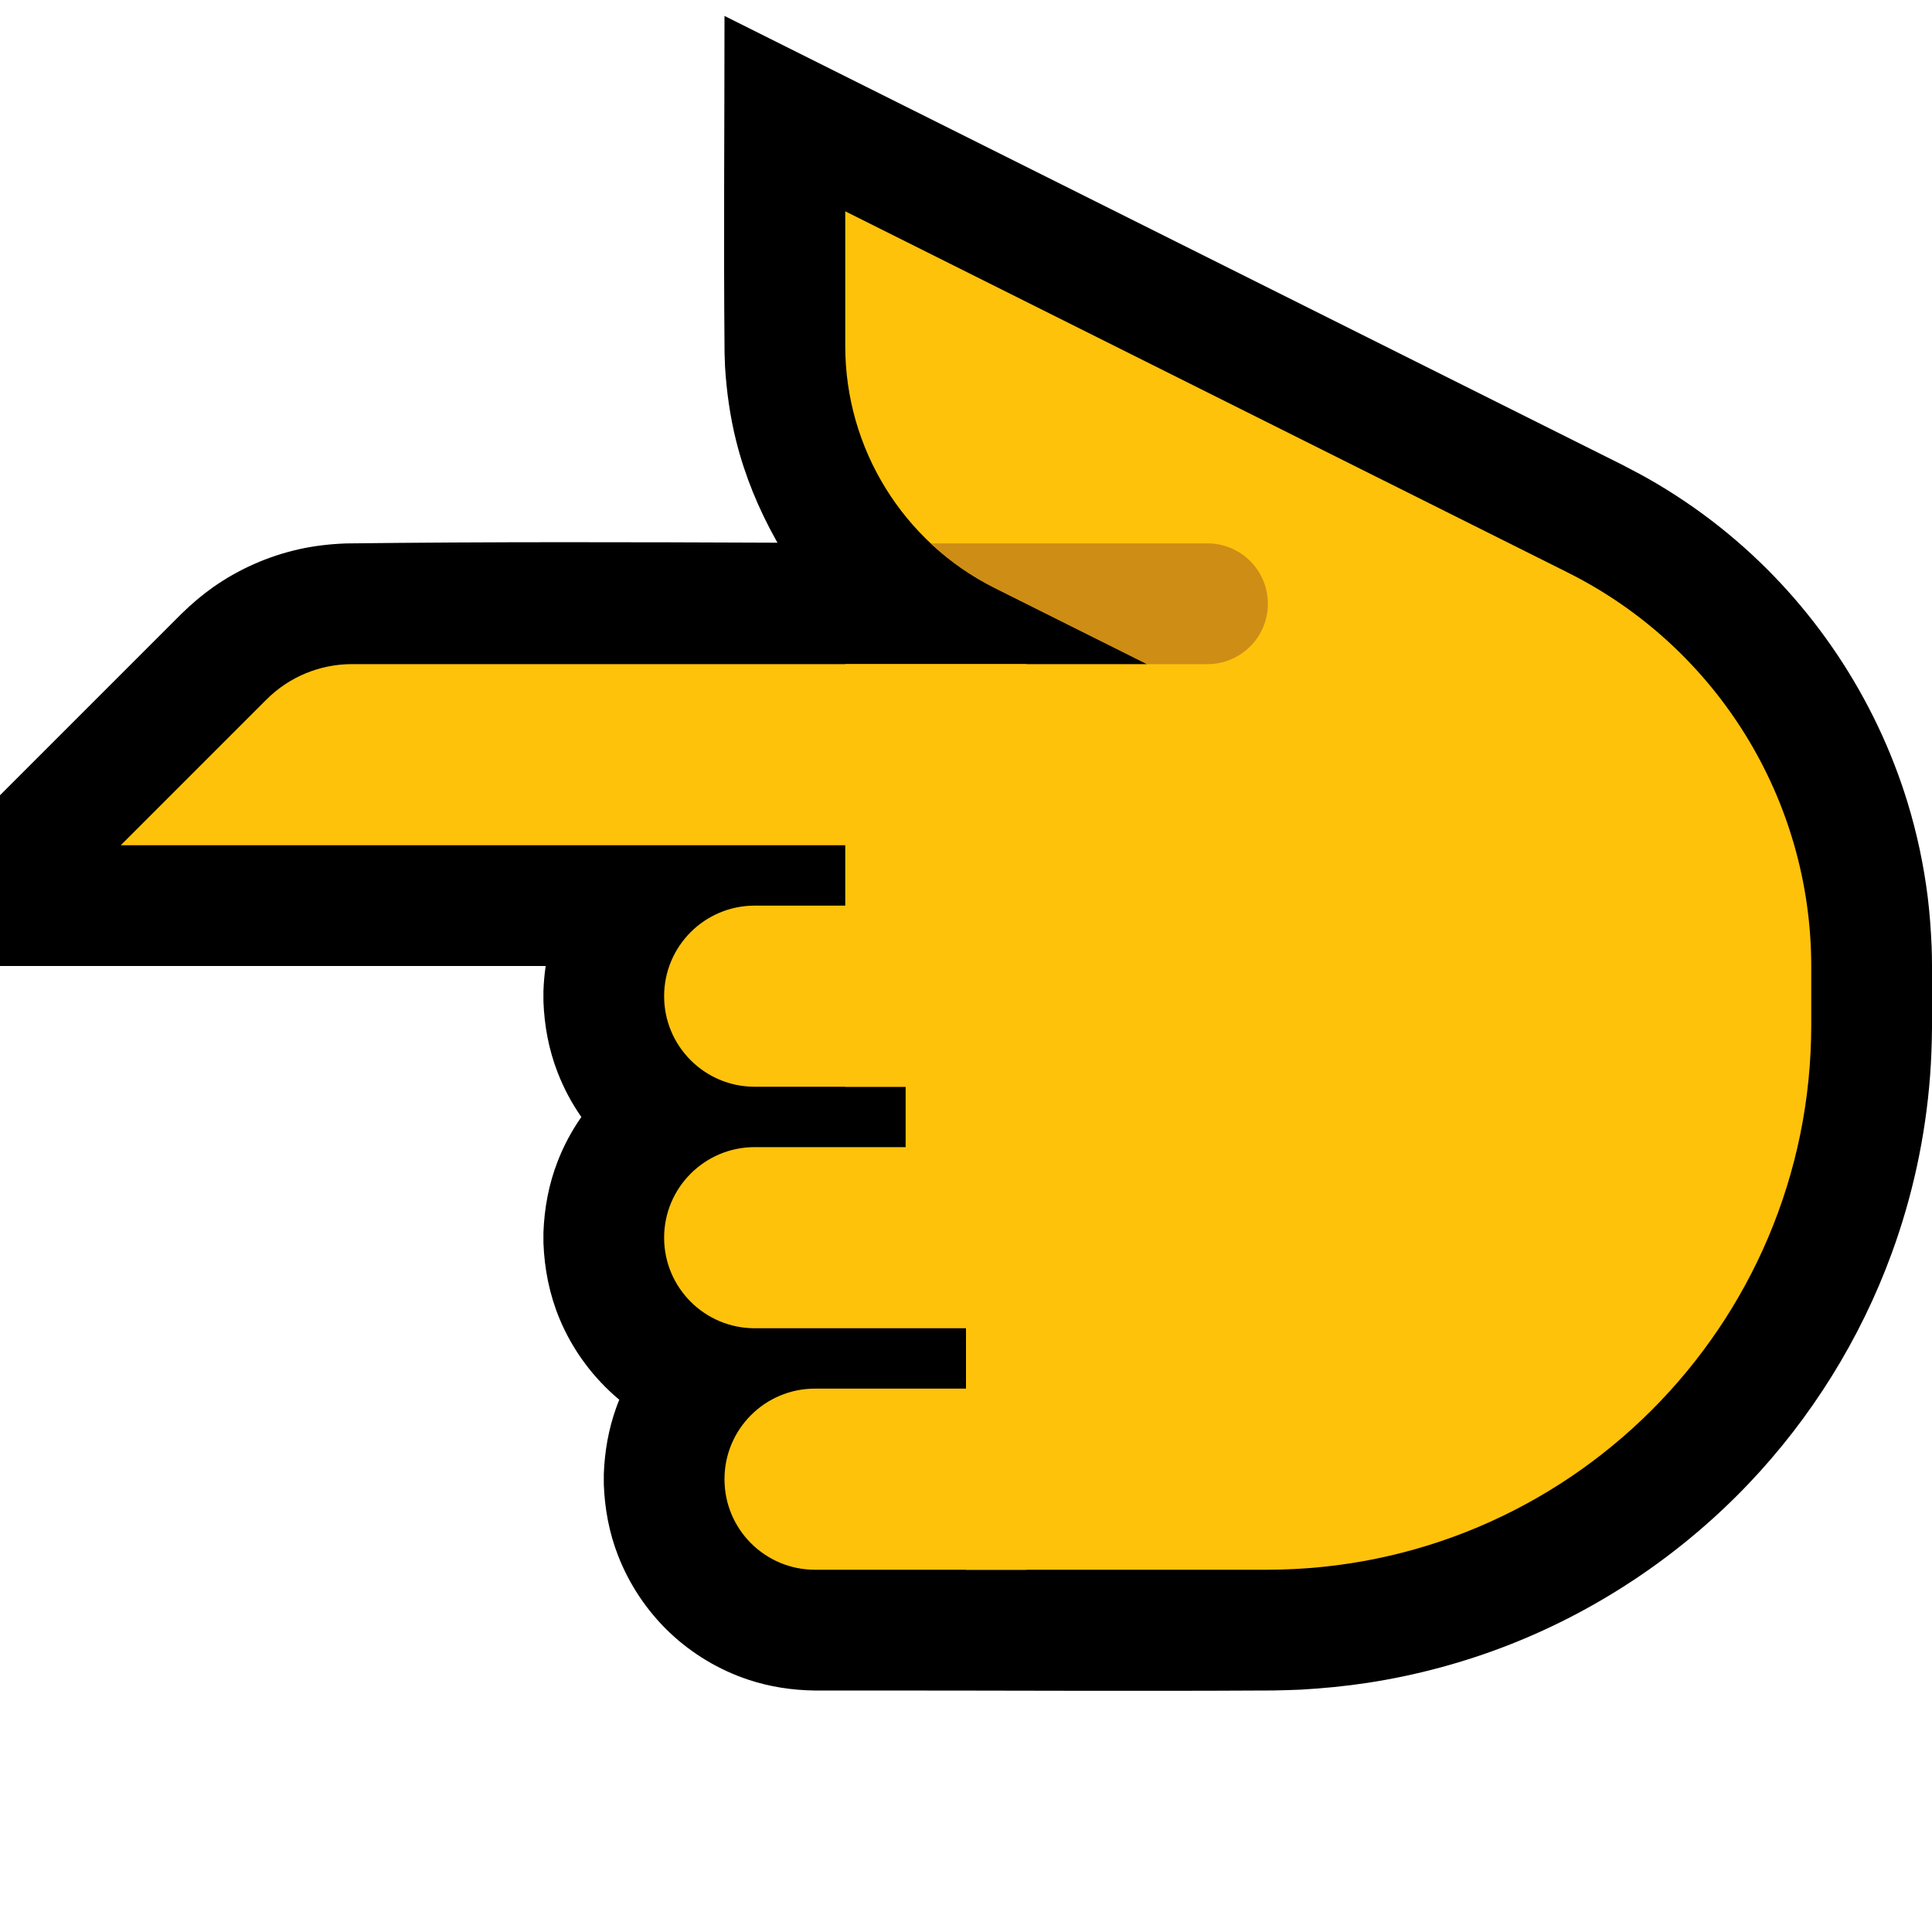 <?xml version="1.0" encoding="UTF-8" standalone="no"?><!DOCTYPE svg PUBLIC "-//W3C//DTD SVG 1.1//EN" "http://www.w3.org/Graphics/SVG/1.1/DTD/svg11.dtd"><svg width="100%" height="100%" viewBox="0 0 32 32" version="1.1" xmlns="http://www.w3.org/2000/svg" xmlns:xlink="http://www.w3.org/1999/xlink" xml:space="preserve" xmlns:serif="http://www.serif.com/" style="fill-rule:evenodd;clip-rule:evenodd;stroke-linejoin:round;stroke-miterlimit:1.414;">
<path id="point_left--clw-" serif:id="point_left [clw]" d="M0,0l0,32l32,0l0,-32l-32,0Z" style="fill:none;"/><clipPath id="_clip1"><path d="M0,0l0,32l32,0l0,-32l-32,0Z"/></clipPath><g clip-path="url(#_clip1)"><g id="outline"><path d="M0,16l9.038,0c-0.02,0.137 -0.032,0.274 -0.037,0.413c-0.001,0.087 -0.001,0.087 0,0.174c0.015,0.402 0.088,0.797 0.234,1.173c0.101,0.262 0.233,0.511 0.394,0.741c-0.16,0.229 -0.293,0.476 -0.394,0.739c-0.146,0.376 -0.219,0.771 -0.234,1.173c-0.001,0.087 -0.001,0.087 0,0.174c0.016,0.431 0.1,0.853 0.265,1.252c0.217,0.524 0.561,0.985 0.991,1.345c-0.018,0.045 -0.036,0.09 -0.052,0.136c-0.126,0.352 -0.19,0.719 -0.204,1.093c-0.001,0.087 -0.001,0.087 0,0.174c0.015,0.402 0.088,0.797 0.234,1.173c0.186,0.482 0.479,0.92 0.852,1.276c0.373,0.355 0.824,0.625 1.313,0.787c0.352,0.116 0.717,0.172 1.087,0.177l1.034,0c2.15,0 4.301,0.012 6.451,0l0.028,0l0,0l0.117,-0.001c0.142,-0.003 0.283,-0.007 0.424,-0.013c0.372,-0.021 0.742,-0.057 1.111,-0.113c0.809,-0.124 1.604,-0.338 2.366,-0.638c1.485,-0.586 2.836,-1.498 3.938,-2.653c1.041,-1.093 1.855,-2.398 2.374,-3.816c0.347,-0.946 0.562,-1.94 0.638,-2.945c0.02,-0.262 0.029,-0.524 0.032,-0.787l0,-1.033l0,-0.003c-0.001,-0.16 -0.001,-0.159 -0.006,-0.319c-0.012,-0.272 -0.031,-0.543 -0.064,-0.814c-0.066,-0.533 -0.178,-1.06 -0.335,-1.574c-0.53,-1.731 -1.569,-3.29 -2.964,-4.444c-0.374,-0.31 -0.773,-0.59 -1.192,-0.838c-0.186,-0.11 -0.376,-0.211 -0.568,-0.31l-14.871,-7.435c0,1.861 -0.016,3.722 0.001,5.583c0.003,0.114 0.003,0.114 0.008,0.229c0.026,0.414 0.083,0.824 0.184,1.227c0.144,0.577 0.371,1.126 0.661,1.645l0.024,0.041c-2.383,-0.01 -4.766,-0.017 -7.149,0.012c-0.263,0.01 -0.523,0.039 -0.78,0.097c-0.509,0.114 -0.994,0.329 -1.421,0.629c-0.185,0.131 -0.357,0.278 -0.519,0.436l-3.009,3.009l0,2.828Z"/></g><g id="emoji"><path d="M14,3.5c0,0 7.229,3.614 11.969,5.984c2.47,1.236 4.031,3.761 4.031,6.523c0,0.316 0,0.639 0,0.968c0,4.984 -4.041,9.025 -9.025,9.025c-2.709,0 -4.975,0 -4.975,0l0,-5l-1,0l0,-3l-1,0l0,-7l5,0c0,0 -1.266,-0.633 -2.525,-1.262c-1.517,-0.759 -2.475,-2.309 -2.475,-4.006c0,-1.154 0,-2.232 0,-2.232Z" style="fill:#FFC20B;"/><clipPath id="_clip2"><path d="M14,3.5c0,0 7.229,3.614 11.969,5.984c2.47,1.236 4.031,3.761 4.031,6.523c0,0.316 0,0.639 0,0.968c0,4.984 -4.041,9.025 -9.025,9.025c-2.709,0 -4.975,0 -4.975,0l0,-5l-1,0l0,-3l-1,0l0,-7l5,0c0,0 -1.266,-0.633 -2.525,-1.262c-1.517,-0.759 -2.475,-2.309 -2.475,-4.006c0,-1.154 0,-2.232 0,-2.232Z"/></clipPath><g clip-path="url(#_clip2)"><path d="M11.5,11l0,-2c0,0 6.06,0 8.5,0c0.552,0 1,0.448 1,1c0,0.552 -0.448,1 -1,1c-2.44,0 -8.5,0 -8.5,0Z" style="fill:#CE8D15;"/></g><path d="M12.5,18c-0.828,0 -1.5,-0.672 -1.5,-1.5c0,-0.828 0.672,-1.5 1.5,-1.5c1.777,0 4.5,0 4.5,0l0,3c0,0 -2.723,0 -4.5,0Z" style="fill:#FFC20B;"/><path d="M12.5,22c-0.828,0 -1.5,-0.672 -1.5,-1.5c0,-0.828 0.672,-1.5 1.5,-1.5c1.777,0 4.5,0 4.5,0l0,3c0,0 -2.723,0 -4.5,0Z" style="fill:#FFC20B;"/><path d="M13.498,26c-0.827,0 -1.498,-0.671 -1.498,-1.498c0,-0.001 0,-0.003 0,-0.004c0,-0.827 0.671,-1.498 1.498,-1.498c1.473,0 3.502,0 3.502,0l0,3c0,0 -2.029,0 -3.502,0Z" style="fill:#FFC20B;"/><path d="M17,14l-15,0c0,0 1.541,-1.541 2.414,-2.414c0.375,-0.375 0.884,-0.586 1.414,-0.586c2.715,0 11.172,0 11.172,0" style="fill:#FFC20B;"/></g></g></svg>